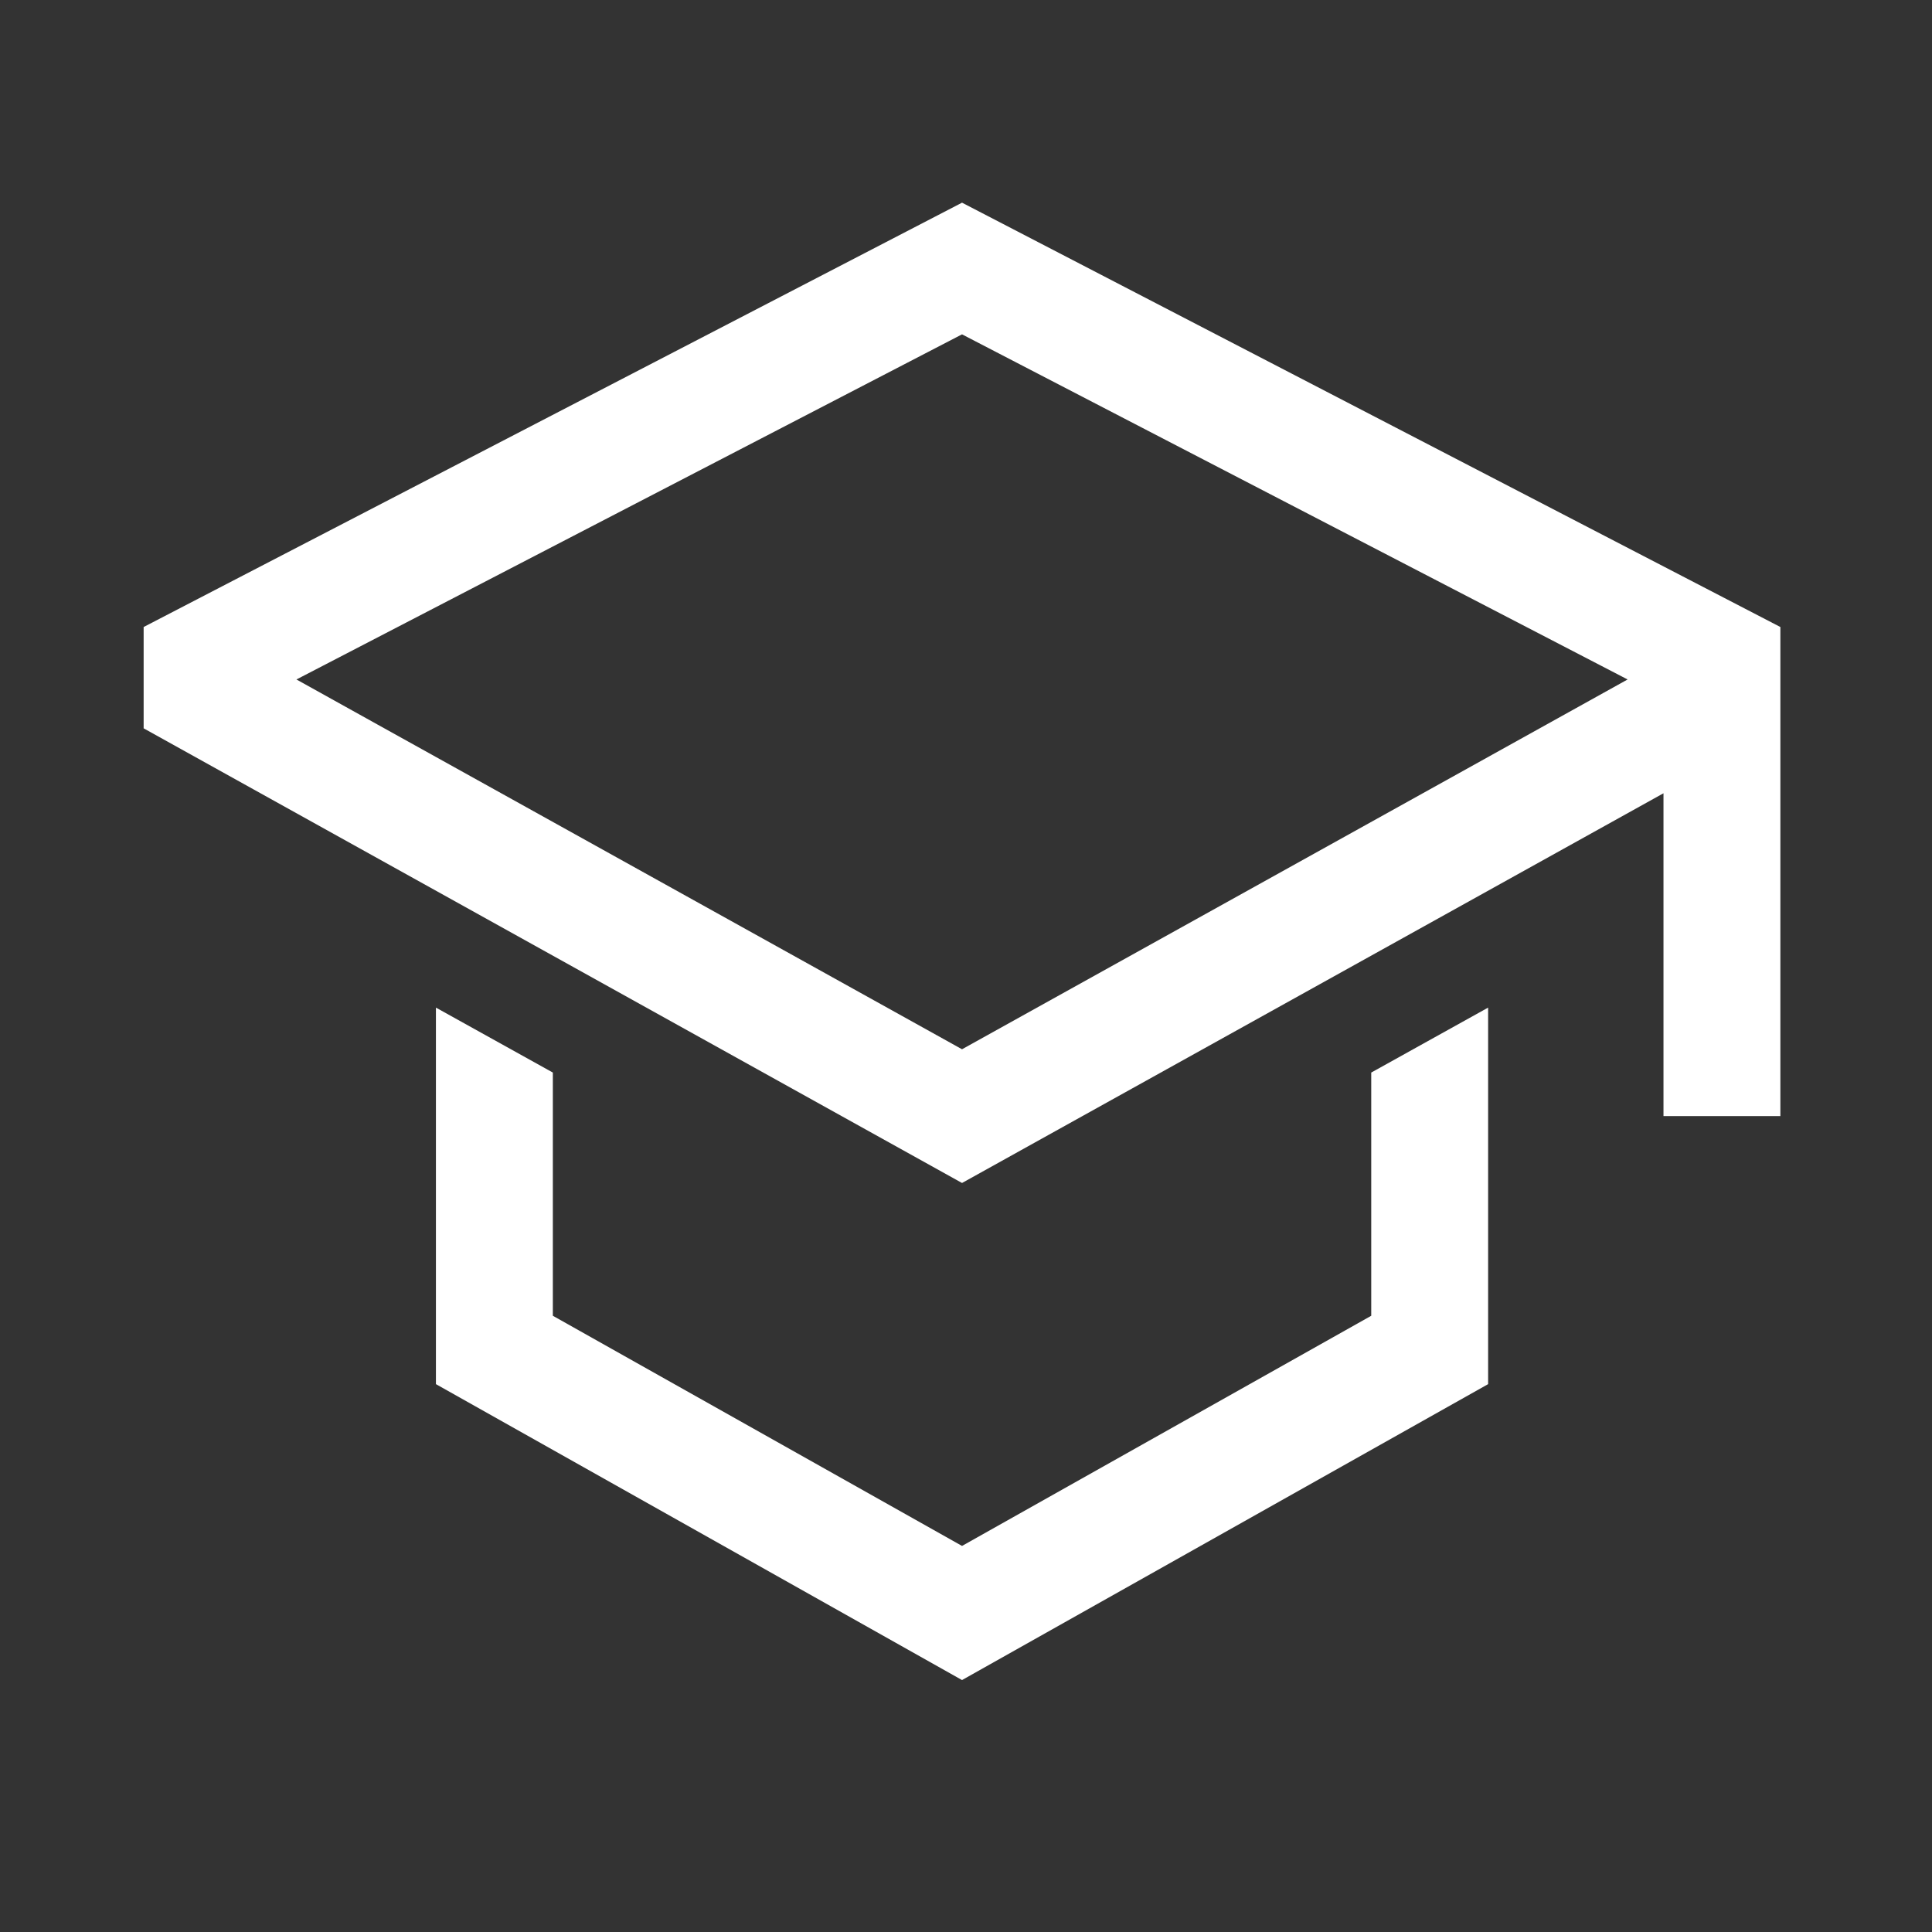 <svg width="52" height="52" viewBox="0 0 52 52" fill="none" xmlns="http://www.w3.org/2000/svg">
<rect x="0" y="0" width="52" height="52" fill="#333333" stroke="none"/>
<path d="M36.907 35.414L25.893 41.609L14.88 35.414V28.868L11.733 27.12V37.254L25.893 45.219L40.053 37.254V27.12L36.907 28.868V35.414V35.414Z" fill="white"/>
<path d="M25.893 5.455L3.866 16.876V19.603L25.893 31.84L44.773 21.351V30.04H47.919V16.876L25.893 5.455ZM41.626 19.5L38.48 21.248L25.893 28.241L13.306 21.248L10.159 19.5L7.979 18.288L25.893 8.999L43.807 18.288L41.626 19.5Z" fill="white"/>
</svg>
